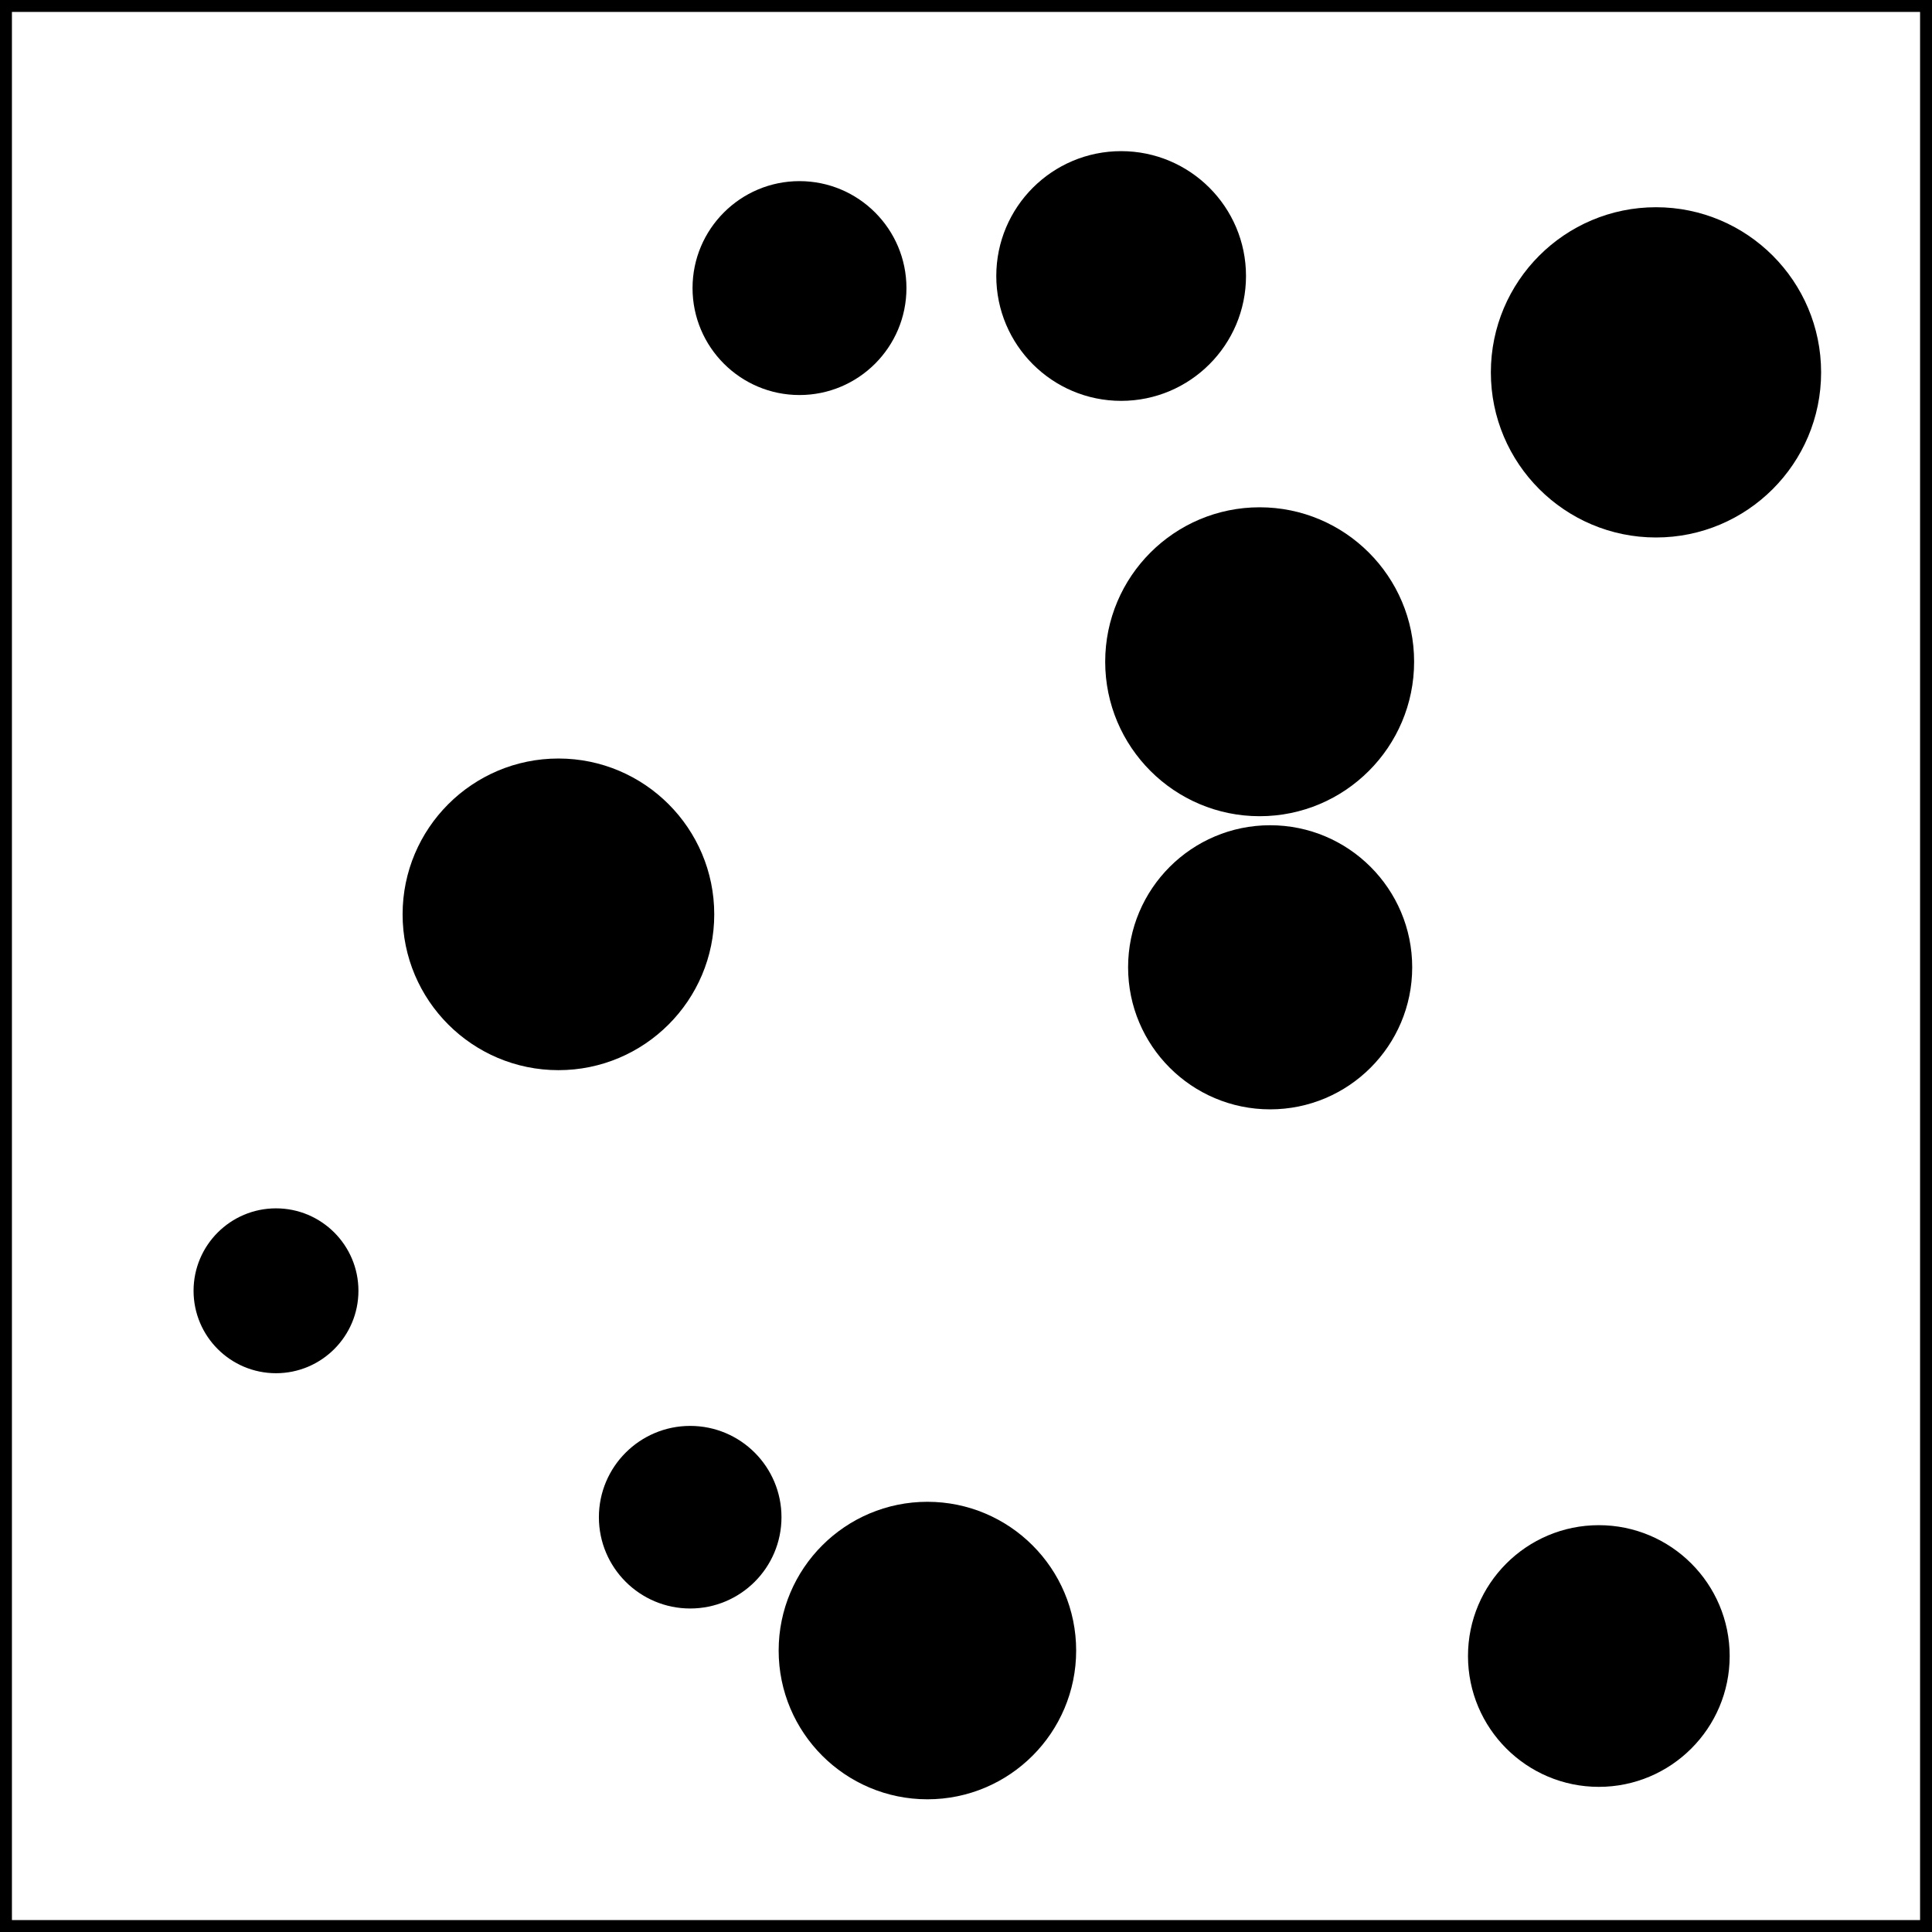 <svg class="typst-doc" viewBox="0 0 56.693 56.693" width="56.693pt" height="56.693pt" xmlns="http://www.w3.org/2000/svg" xmlns:xlink="http://www.w3.org/1999/xlink" xmlns:h5="http://www.w3.org/1999/xhtml">
    <g>
        <g transform="translate(0 0)">
            <g class="typst-group">
                <g>
                    <g transform="translate(0 0)">
                        <g class="typst-group">
                            <g>
                                <g transform="translate(-0 -0)">
                                    <path class="typst-shape" fill="none" stroke="#000000" stroke-width="0" stroke-linecap="butt" stroke-linejoin="miter" stroke-miterlimit="4" d="M 0 0 L 0 56.693 L 56.693 56.693 L 56.693 0 Z "/>
                                </g>
                                <g transform="translate(0 0)">
                                    <g class="typst-group">
                                        <g>
                                            <g transform="translate(0 0)">
                                                <g class="typst-group" clip-path="url(#c907BEBEF116040CE5920D2E2BA027050)">
                                                    <g>
                                                        <g transform="translate(44.248 6.581)">
                                                            <path class="typst-shape" fill="oklab(86.650% 0.011 -0.037)" fill-rule="nonzero" stroke="oklab(86.650% 0.011 -0.037)" stroke-width="1" stroke-linecap="butt" stroke-linejoin="miter" stroke-miterlimit="4" d="M 0 4.346 C 0 1.948 1.948 0 4.346 0 C 6.744 0 8.691 1.948 8.691 4.346 C 8.691 6.744 6.744 8.691 4.346 8.691 C 1.948 8.691 0 6.744 0 4.346 "/>
                                                        </g>
                                                        <g transform="translate(20.822 5.815)">
                                                            <path class="typst-shape" fill="oklab(80.660% 0.019 -0.062)" fill-rule="nonzero" stroke="oklab(80.660% 0.019 -0.062)" stroke-width="1" stroke-linecap="butt" stroke-linejoin="miter" stroke-miterlimit="4" d="M 0 2.638 C 0 1.183 1.183 0 2.638 0 C 4.094 0 5.277 1.183 5.277 2.638 C 5.277 4.094 4.094 5.277 2.638 5.277 C 1.183 5.277 0 4.094 0 2.638 "/>
                                                        </g>
                                                        <g transform="translate(23.349 44.569)">
                                                            <path class="typst-shape" fill="oklab(71.432% 0.031 -0.101)" fill-rule="nonzero" stroke="oklab(71.432% 0.031 -0.101)" stroke-width="1" stroke-linecap="butt" stroke-linejoin="miter" stroke-miterlimit="4" d="M 0 3.865 C 0 1.732 1.732 0 3.865 0 C 5.998 0 7.73 1.732 7.73 3.865 C 7.73 5.998 5.998 7.73 3.865 7.73 C 1.732 7.73 0 5.998 0 3.865 "/>
                                                        </g>
                                                        <g transform="translate(29.735 4.935)">
                                                            <path class="typst-shape" fill="oklab(71.947% 0.03 -0.099)" fill-rule="nonzero" stroke="oklab(71.947% 0.03 -0.099)" stroke-width="1" stroke-linecap="butt" stroke-linejoin="miter" stroke-miterlimit="4" d="M 0 3.164 C 0 1.418 1.418 0 3.164 0 C 4.91 0 6.328 1.418 6.328 3.164 C 6.328 4.91 4.91 6.328 3.164 6.328 C 1.418 6.328 0 4.91 0 3.164 "/>
                                                        </g>
                                                        <g transform="translate(33.603 24.716)">
                                                            <path class="typst-shape" fill="oklab(93.091% 0.003 -0.01)" fill-rule="nonzero" stroke="oklab(93.091% 0.003 -0.01)" stroke-width="1" stroke-linecap="butt" stroke-linejoin="miter" stroke-miterlimit="4" d="M 0 3.668 C 0 1.644 1.644 0 3.668 0 C 5.693 0 7.337 1.644 7.337 3.668 C 7.337 5.693 5.693 7.337 3.668 7.337 C 1.644 7.337 0 5.693 0 3.668 "/>
                                                        </g>
                                                        <g transform="translate(12.314 22.758)">
                                                            <path class="typst-shape" fill="oklab(55.826% 0.051 -0.166)" fill-rule="nonzero" stroke="oklab(55.826% 0.051 -0.166)" stroke-width="1" stroke-linecap="butt" stroke-linejoin="miter" stroke-miterlimit="4" d="M 0 4.073 C 0 1.825 1.825 0 4.073 0 C 6.32 0 8.145 1.825 8.145 4.073 C 8.145 6.32 6.32 8.145 4.073 8.145 C 1.825 8.145 0 6.32 0 4.073 "/>
                                                        </g>
                                                        <g transform="translate(32.931 15.386)">
                                                            <path class="typst-shape" fill="oklab(63.382% 0.041 -0.135)" fill-rule="nonzero" stroke="oklab(63.382% 0.041 -0.135)" stroke-width="1" stroke-linecap="butt" stroke-linejoin="miter" stroke-miterlimit="4" d="M 0 4.032 C 0 1.807 1.807 0 4.032 0 C 6.257 0 8.065 1.807 8.065 4.032 C 8.065 6.257 6.257 8.065 4.032 8.065 C 1.807 8.065 0 6.257 0 4.032 "/>
                                                        </g>
                                                        <g transform="translate(43.577 45.255)">
                                                            <path class="typst-shape" fill="oklab(90.506% 0.006 -0.021)" fill-rule="nonzero" stroke="oklab(90.506% 0.006 -0.021)" stroke-width="1" stroke-linecap="butt" stroke-linejoin="miter" stroke-miterlimit="4" d="M 0 3.339 C 0 1.497 1.497 0 3.339 0 C 5.182 0 6.679 1.497 6.679 3.339 C 6.679 5.182 5.182 6.679 3.339 6.679 C 1.497 6.679 0 5.182 0 3.339 "/>
                                                        </g>
                                                        <g transform="translate(6.18 35.958)">
                                                            <path class="typst-shape" fill="oklab(80.020% 0.02 -0.065)" fill-rule="nonzero" stroke="oklab(80.020% 0.02 -0.065)" stroke-width="1" stroke-linecap="butt" stroke-linejoin="miter" stroke-miterlimit="4" d="M 0 1.919 C 0 0.86 0.86 0 1.919 0 C 2.978 0 3.838 0.86 3.838 1.919 C 3.838 2.978 2.978 3.838 1.919 3.838 C 0.86 3.838 0 2.978 0 1.919 "/>
                                                        </g>
                                                        <g transform="translate(18.074 42.342)">
                                                            <path class="typst-shape" fill="oklab(95.514% 0 0)" fill-rule="nonzero" stroke="oklab(95.514% 0 0)" stroke-width="1" stroke-linecap="butt" stroke-linejoin="miter" stroke-miterlimit="4" d="M 0 2.179 C 0 0.977 0.977 0 2.179 0 C 3.382 0 4.358 0.977 4.358 2.179 C 4.358 3.382 3.382 4.358 2.179 4.358 C 0.977 4.358 0 3.382 0 2.179 "/>
                                                        </g>
                                                    </g>
                                                </g>
                                            </g>
                                            <g transform="translate(0 56.693)">
                                                <path class="typst-shape" fill="none" stroke="#000000" stroke-width="0.7" stroke-linecap="square" stroke-linejoin="miter" stroke-miterlimit="4" d="M 0 0 L 56.693 0 "/>
                                            </g>
                                            <g transform="translate(0 0)">
                                                <path class="typst-shape" fill="none" stroke="#000000" stroke-width="0.7" stroke-linecap="square" stroke-linejoin="miter" stroke-miterlimit="4" d="M 0 0 L 56.693 0 "/>
                                            </g>
                                            <g transform="translate(0 0)">
                                                <path class="typst-shape" fill="none" stroke="#000000" stroke-width="0.7" stroke-linecap="square" stroke-linejoin="miter" stroke-miterlimit="4" d="M 0 0 L 0 56.693 "/>
                                            </g>
                                            <g transform="translate(56.693 0)">
                                                <path class="typst-shape" fill="none" stroke="#000000" stroke-width="0.7" stroke-linecap="square" stroke-linejoin="miter" stroke-miterlimit="4" d="M 0 0 L 0 56.693 "/>
                                            </g>
                                        </g>
                                    </g>
                                </g>
                            </g>
                        </g>
                    </g>
                </g>
            </g>
        </g>
    </g>
    <defs id="clip-path">
        <clipPath id="c907BEBEF116040CE5920D2E2BA027050">
            <path d="M 0 0 L 56.693 0 L 56.693 56.693 L 0 56.693 Z "/>
        </clipPath>
    </defs>
</svg>
